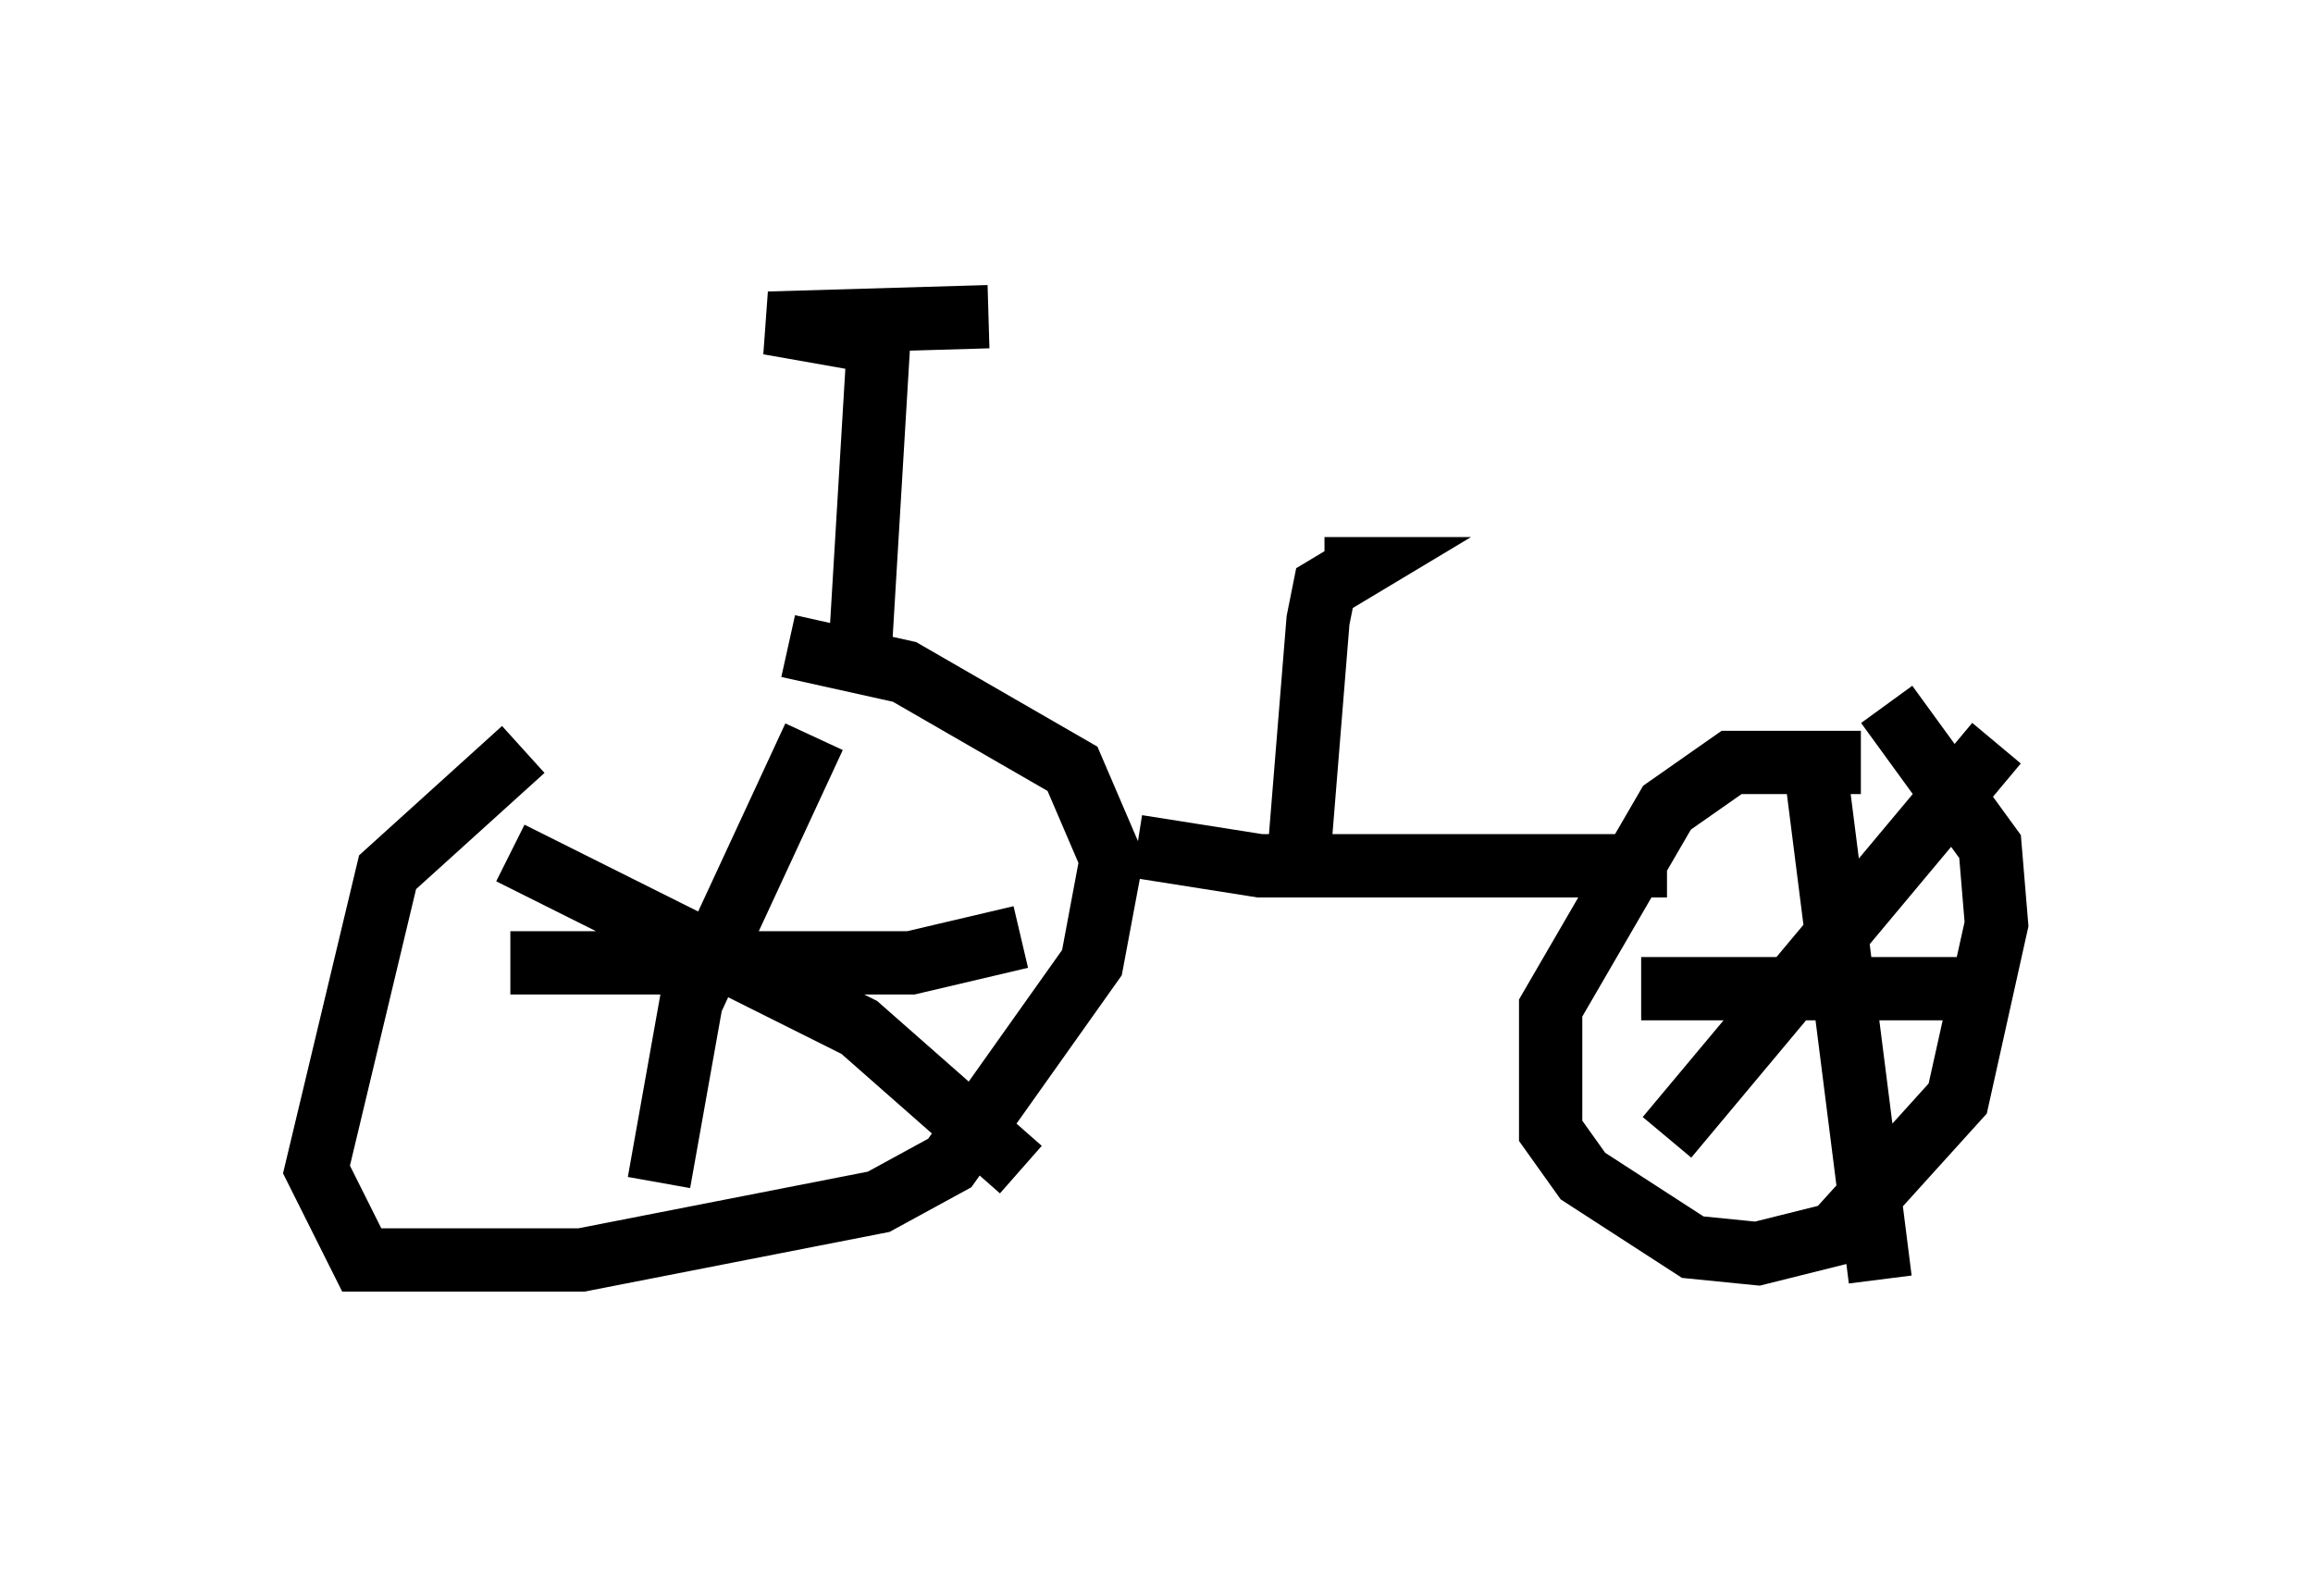 <?xml version="1.0" encoding="utf-8" ?>
<svg baseProfile="full" height="25.211" version="1.1" width="36.542" xmlns="http://www.w3.org/2000/svg" xmlns:ev="http://www.w3.org/2001/xml-events" xmlns:xlink="http://www.w3.org/1999/xlink"><defs /><rect fill="white" height="25.211" width="36.542" x="0" y="0" /><path d="M13.065, 10.717 m-4.798, 1.123 l-2.144, 1.94 -1.123, 4.696 l0.715, 1.429 3.471, 0.0 l4.696, -0.919 1.123, -0.613 l2.246, -3.165 0.306, -1.633 l-0.613, -1.429 -2.654, -1.531 l-1.838, -0.408 m5.513, 3.165 l1.94, 0.306 6.431, 0.0 m3.063, -1.633 l-2.042, 0.0 -1.021, 0.715 l-1.838, 3.165 0.0, 1.94 l0.51, 0.715 1.735, 1.123 l1.021, 0.102 1.225, -0.306 l1.94, -2.144 0.613, -2.756 l-0.102, -1.225 -1.633, -2.246 m-3.471, 6.84 l5.206, -6.227 m-2.858, 0.408 l1.021, 8.065 m-3.777, -4.594 l5.206, 0.0 m-18.273, -3.981 l-1.94, 4.185 -0.51, 2.858 m-2.348, -5.206 l5.513, 2.756 2.552, 2.246 m-8.065, -3.267 l6.329, 0.0 1.735, -0.408 m-2.552, -4.288 l0.306, -5.104 m0.0, 0.0 l-1.735, -0.306 3.471, -0.102 m4.9, 8.575 l0.306, -3.777 0.102, -0.51 l0.51, -0.306 -0.51, 0.0 " fill="none" stroke="black" stroke-width="1" /></svg>